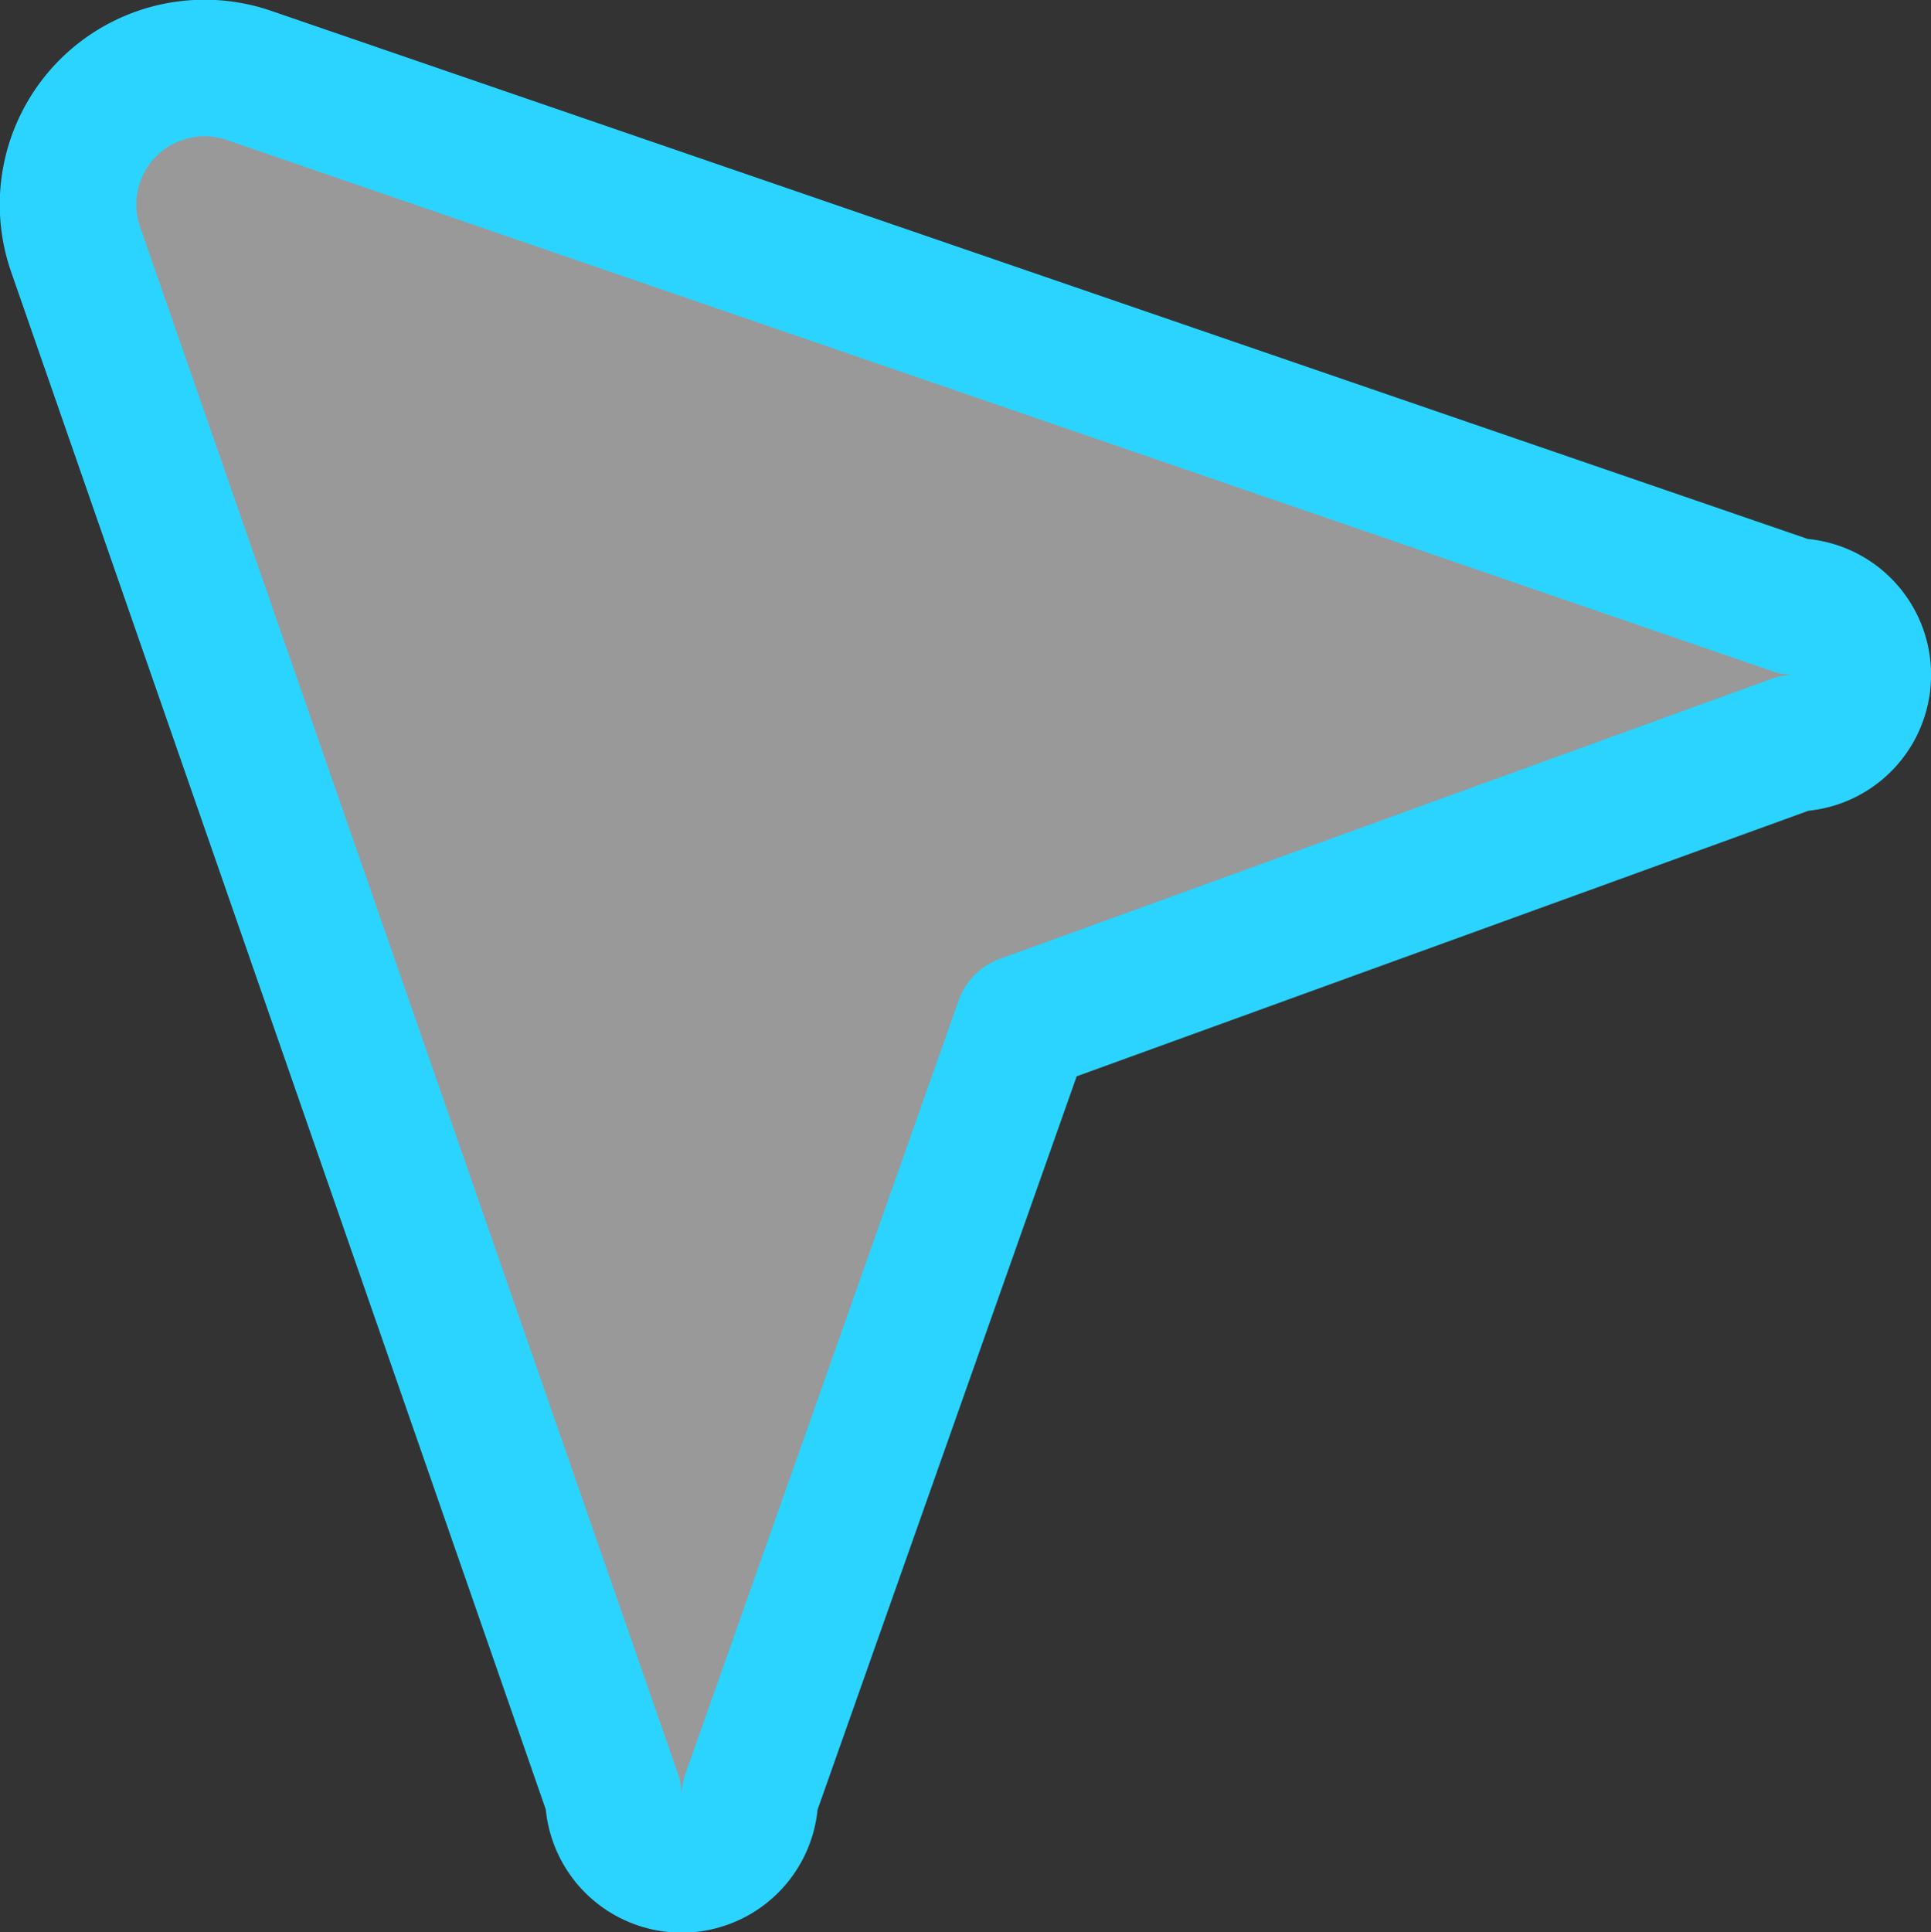 <?xml version="1.0" encoding="UTF-8" standalone="no"?>
<!-- Created with Inkscape (http://www.inkscape.org/) -->

<svg
   width="188.978"
   height="189.084"
   viewBox="0 0 50 50.028"
   version="1.1"
   id="svg1"
   inkscape:version="1.4-dev (1:1.4.0-dev+202403210151+2fe0648968)"
   sodipodi:docname="cursor.svg"
   xmlns:inkscape="http://www.inkscape.org/namespaces/inkscape"
   xmlns:sodipodi="http://sodipodi.sourceforge.net/DTD/sodipodi-0.dtd"
   xmlns="http://www.w3.org/2000/svg"
   xmlns:svg="http://www.w3.org/2000/svg">
  <rect x="0" y="0" width="50" height="50.028" fill="#333333" stroke="none"/>
  <sodipodi:namedview
     id="namedview1"
     pagecolor="#262626"
     bordercolor="#000000"
     borderopacity="0.25"
     inkscape:showpageshadow="2"
     inkscape:pageopacity="0.0"
     inkscape:pagecheckerboard="0"
     inkscape:deskcolor="#1a1a1a"
     inkscape:document-units="mm"
     inkscape:zoom="0.063252911"
     inkscape:cx="-158.09549"
     inkscape:cy="1596.7644"
     inkscape:window-width="1920"
     inkscape:window-height="1011"
     inkscape:window-x="0"
     inkscape:window-y="0"
     inkscape:window-maximized="1"
     inkscape:current-layer="layer1" />
  <defs
     id="defs1" />
  <g
     inkscape:label="Layer 1"
     inkscape:groupmode="layer"
     id="layer1"
     transform="translate(-421.788,-171.981)">
    <!-- Icon from Streamline by Streamline - https://creativecommons.org/licenses/by/4.0/ -->
    <path
       fill="none"
       stroke="currentColor"
       stroke-linecap="round"
       stroke-linejoin="round"
       d="m 468.254,191.222 a 1.768,1.768 0 0 0 0,-3.536 l -40.024,-13.754 a 3.536,3.536 0 0 0 -4.49,4.49 l 13.931,40.06 a 1.768,1.768 0 0 0 3.536,0 l 7.071,-20.012 z"
       id="path1"
       style="opacity:1;fill:#ffffff;fill-opacity:0.5;stroke:#2ad4ff;stroke-width:3.536" />
  </g>
</svg>
